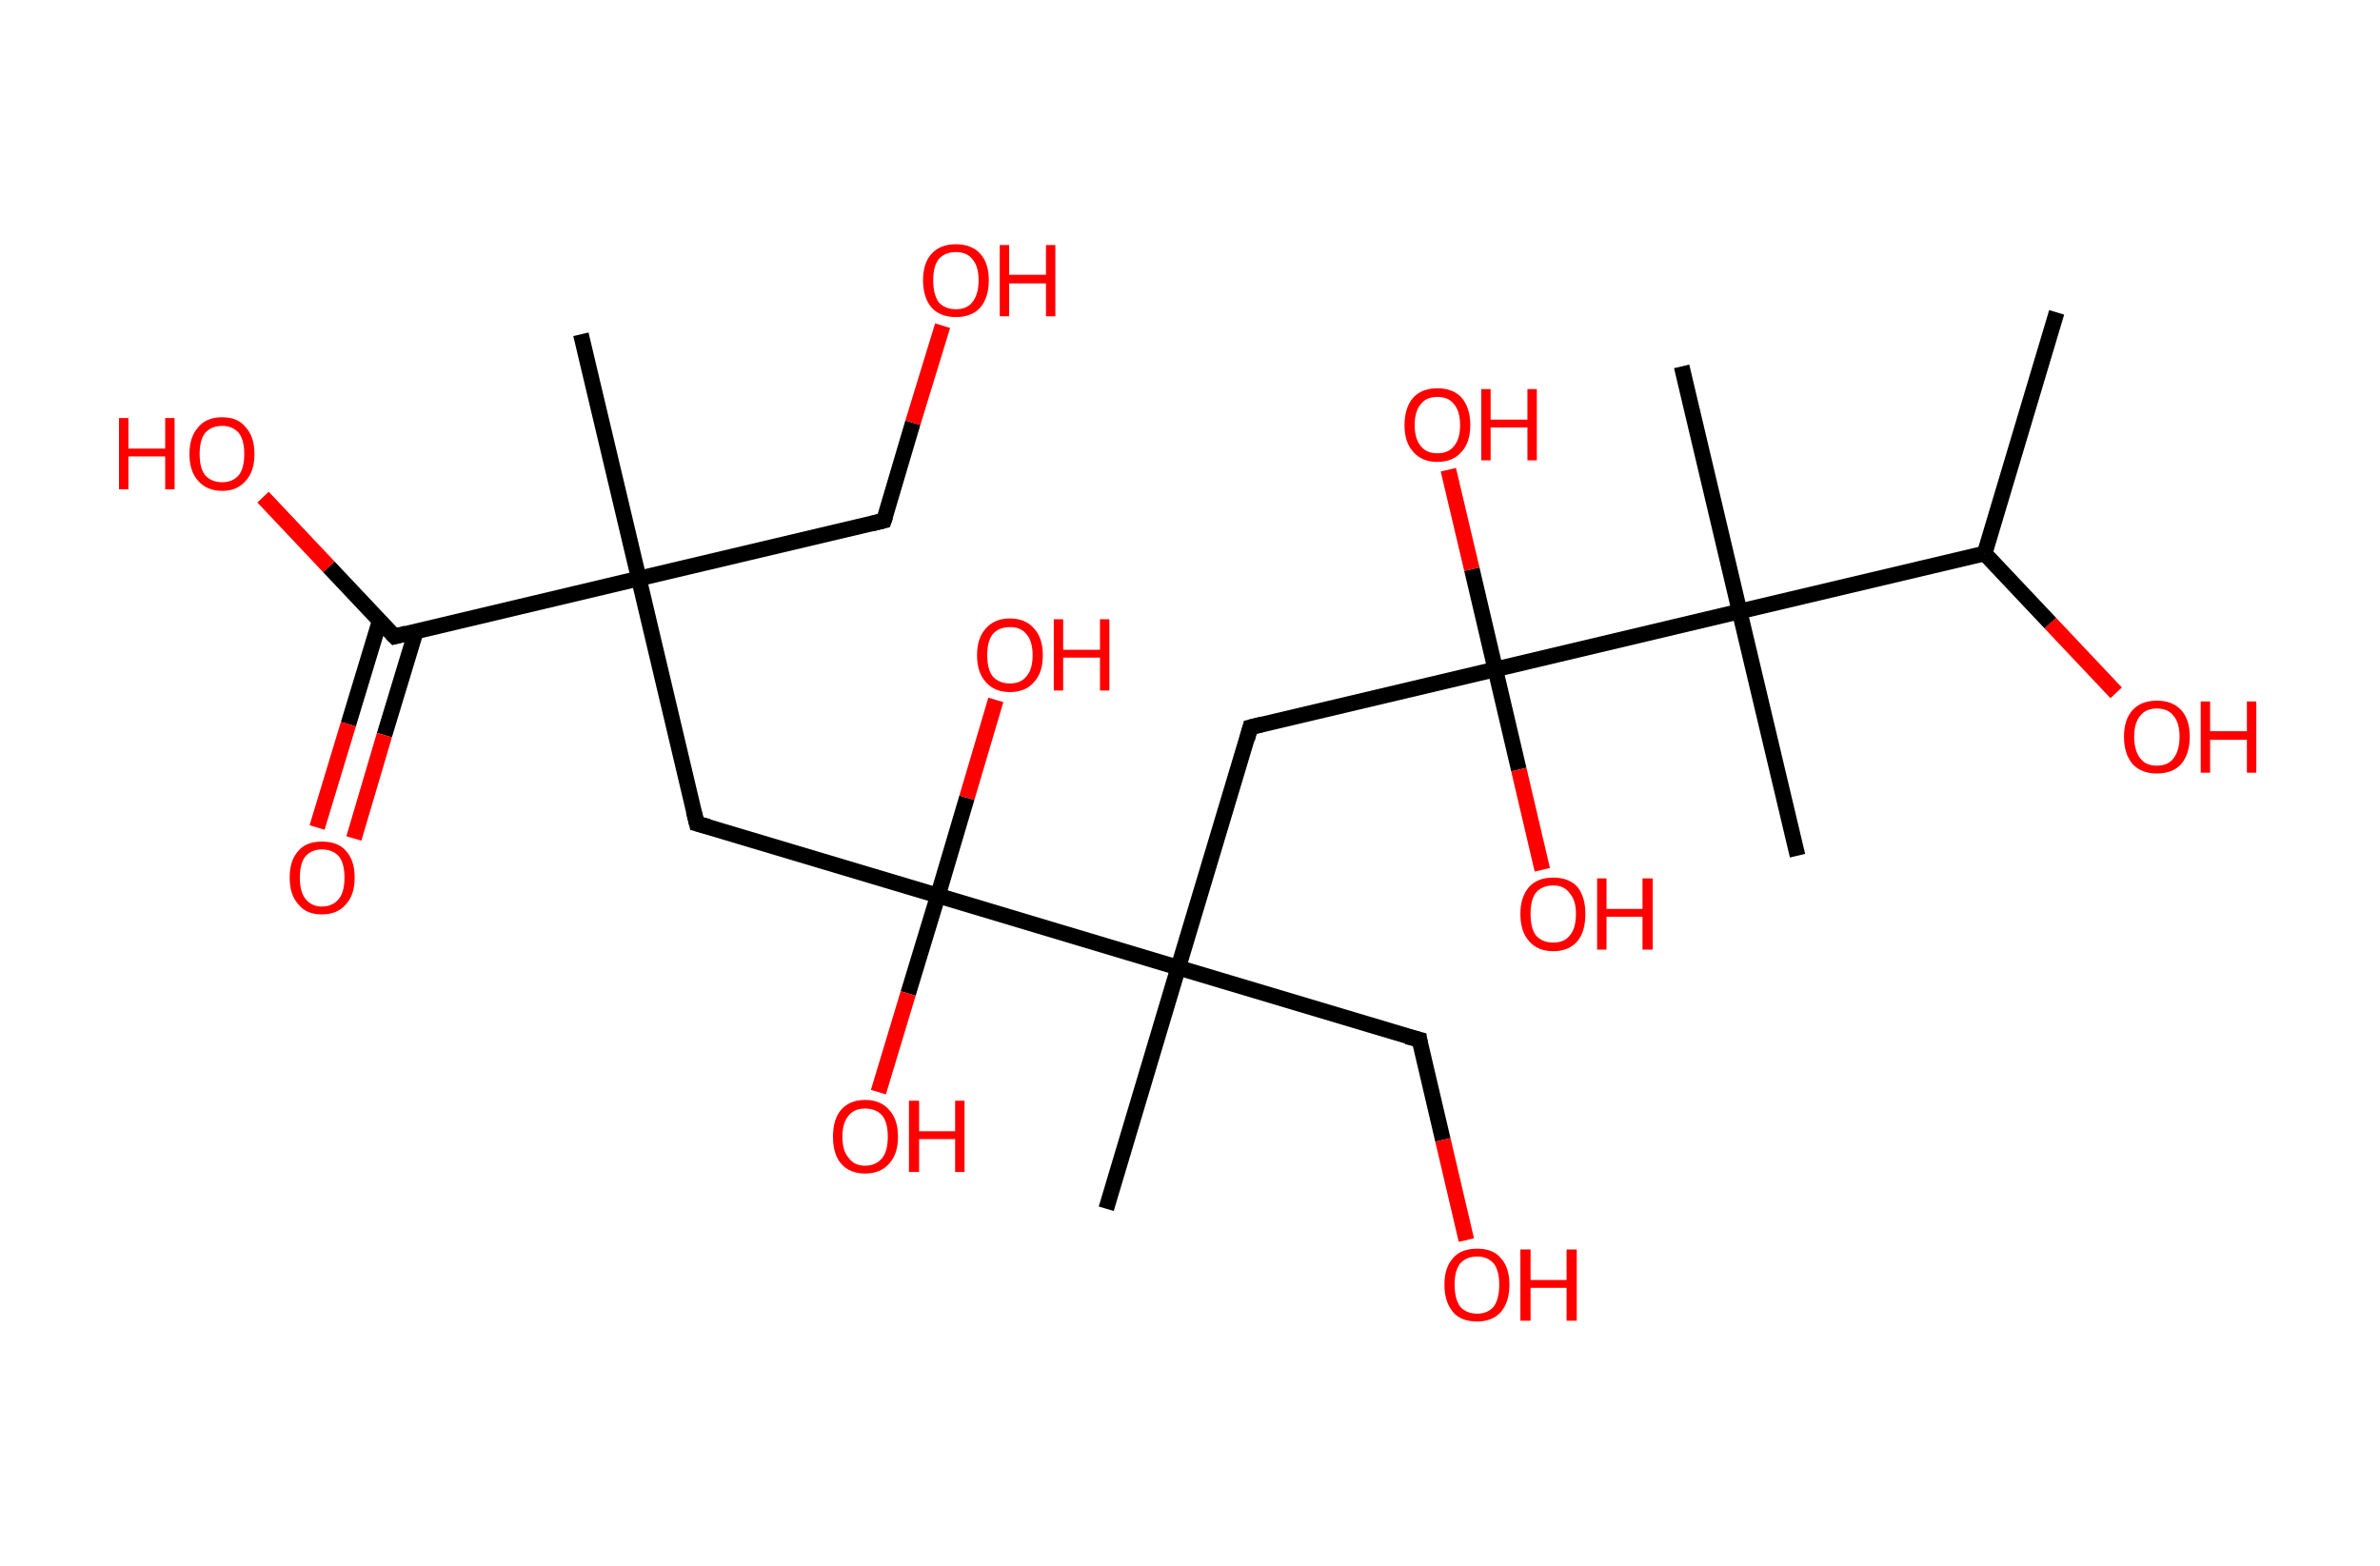 <?xml version='1.0' encoding='ASCII' standalone='yes'?>
<svg xmlns="http://www.w3.org/2000/svg" xmlns:rdkit="http://www.rdkit.org/xml" xmlns:xlink="http://www.w3.org/1999/xlink" version="1.1" baseProfile="full" xml:space="preserve" width="304px" height="200px" viewBox="0 0 304 200">
<!-- END OF HEADER -->
<rect style="opacity:1.0;fill:#FFFFFF;stroke:none" width="304.0" height="200.0" x="0.0" y="0.0"> </rect>
<path class="bond-0 atom-0 atom-1" d="M 262.7,39.9 L 253.5,70.7" style="fill:none;fill-rule:evenodd;stroke:#000000;stroke-width:2.0px;stroke-linecap:butt;stroke-linejoin:miter;stroke-opacity:1"/>
<path class="bond-1 atom-1 atom-2" d="M 253.5,70.7 L 261.9,79.6" style="fill:none;fill-rule:evenodd;stroke:#000000;stroke-width:2.0px;stroke-linecap:butt;stroke-linejoin:miter;stroke-opacity:1"/>
<path class="bond-1 atom-1 atom-2" d="M 261.9,79.6 L 270.3,88.5" style="fill:none;fill-rule:evenodd;stroke:#FF0000;stroke-width:2.0px;stroke-linecap:butt;stroke-linejoin:miter;stroke-opacity:1"/>
<path class="bond-2 atom-1 atom-3" d="M 253.5,70.7 L 222.2,78.1" style="fill:none;fill-rule:evenodd;stroke:#000000;stroke-width:2.0px;stroke-linecap:butt;stroke-linejoin:miter;stroke-opacity:1"/>
<path class="bond-3 atom-3 atom-4" d="M 222.2,78.1 L 214.8,46.8" style="fill:none;fill-rule:evenodd;stroke:#000000;stroke-width:2.0px;stroke-linecap:butt;stroke-linejoin:miter;stroke-opacity:1"/>
<path class="bond-4 atom-3 atom-5" d="M 222.2,78.1 L 229.6,109.3" style="fill:none;fill-rule:evenodd;stroke:#000000;stroke-width:2.0px;stroke-linecap:butt;stroke-linejoin:miter;stroke-opacity:1"/>
<path class="bond-5 atom-3 atom-6" d="M 222.2,78.1 L 191.0,85.5" style="fill:none;fill-rule:evenodd;stroke:#000000;stroke-width:2.0px;stroke-linecap:butt;stroke-linejoin:miter;stroke-opacity:1"/>
<path class="bond-6 atom-6 atom-7" d="M 191.0,85.5 L 194.0,98.3" style="fill:none;fill-rule:evenodd;stroke:#000000;stroke-width:2.0px;stroke-linecap:butt;stroke-linejoin:miter;stroke-opacity:1"/>
<path class="bond-6 atom-6 atom-7" d="M 194.0,98.3 L 197.0,111.1" style="fill:none;fill-rule:evenodd;stroke:#FF0000;stroke-width:2.0px;stroke-linecap:butt;stroke-linejoin:miter;stroke-opacity:1"/>
<path class="bond-7 atom-6 atom-8" d="M 191.0,85.5 L 188.0,72.7" style="fill:none;fill-rule:evenodd;stroke:#000000;stroke-width:2.0px;stroke-linecap:butt;stroke-linejoin:miter;stroke-opacity:1"/>
<path class="bond-7 atom-6 atom-8" d="M 188.0,72.7 L 185.0,60.0" style="fill:none;fill-rule:evenodd;stroke:#FF0000;stroke-width:2.0px;stroke-linecap:butt;stroke-linejoin:miter;stroke-opacity:1"/>
<path class="bond-8 atom-6 atom-9" d="M 191.0,85.5 L 159.7,92.9" style="fill:none;fill-rule:evenodd;stroke:#000000;stroke-width:2.0px;stroke-linecap:butt;stroke-linejoin:miter;stroke-opacity:1"/>
<path class="bond-9 atom-9 atom-10" d="M 159.7,92.9 L 150.5,123.6" style="fill:none;fill-rule:evenodd;stroke:#000000;stroke-width:2.0px;stroke-linecap:butt;stroke-linejoin:miter;stroke-opacity:1"/>
<path class="bond-10 atom-10 atom-11" d="M 150.5,123.6 L 141.3,154.4" style="fill:none;fill-rule:evenodd;stroke:#000000;stroke-width:2.0px;stroke-linecap:butt;stroke-linejoin:miter;stroke-opacity:1"/>
<path class="bond-11 atom-10 atom-12" d="M 150.5,123.6 L 181.3,132.8" style="fill:none;fill-rule:evenodd;stroke:#000000;stroke-width:2.0px;stroke-linecap:butt;stroke-linejoin:miter;stroke-opacity:1"/>
<path class="bond-12 atom-12 atom-13" d="M 181.3,132.8 L 184.3,145.6" style="fill:none;fill-rule:evenodd;stroke:#000000;stroke-width:2.0px;stroke-linecap:butt;stroke-linejoin:miter;stroke-opacity:1"/>
<path class="bond-12 atom-12 atom-13" d="M 184.3,145.6 L 187.3,158.4" style="fill:none;fill-rule:evenodd;stroke:#FF0000;stroke-width:2.0px;stroke-linecap:butt;stroke-linejoin:miter;stroke-opacity:1"/>
<path class="bond-13 atom-10 atom-14" d="M 150.5,123.6 L 119.8,114.4" style="fill:none;fill-rule:evenodd;stroke:#000000;stroke-width:2.0px;stroke-linecap:butt;stroke-linejoin:miter;stroke-opacity:1"/>
<path class="bond-14 atom-14 atom-15" d="M 119.8,114.4 L 123.5,101.9" style="fill:none;fill-rule:evenodd;stroke:#000000;stroke-width:2.0px;stroke-linecap:butt;stroke-linejoin:miter;stroke-opacity:1"/>
<path class="bond-14 atom-14 atom-15" d="M 123.5,101.9 L 127.2,89.4" style="fill:none;fill-rule:evenodd;stroke:#FF0000;stroke-width:2.0px;stroke-linecap:butt;stroke-linejoin:miter;stroke-opacity:1"/>
<path class="bond-15 atom-14 atom-16" d="M 119.8,114.4 L 116.0,126.9" style="fill:none;fill-rule:evenodd;stroke:#000000;stroke-width:2.0px;stroke-linecap:butt;stroke-linejoin:miter;stroke-opacity:1"/>
<path class="bond-15 atom-14 atom-16" d="M 116.0,126.9 L 112.2,139.5" style="fill:none;fill-rule:evenodd;stroke:#FF0000;stroke-width:2.0px;stroke-linecap:butt;stroke-linejoin:miter;stroke-opacity:1"/>
<path class="bond-16 atom-14 atom-17" d="M 119.8,114.4 L 89.0,105.2" style="fill:none;fill-rule:evenodd;stroke:#000000;stroke-width:2.0px;stroke-linecap:butt;stroke-linejoin:miter;stroke-opacity:1"/>
<path class="bond-17 atom-17 atom-18" d="M 89.0,105.2 L 81.6,73.9" style="fill:none;fill-rule:evenodd;stroke:#000000;stroke-width:2.0px;stroke-linecap:butt;stroke-linejoin:miter;stroke-opacity:1"/>
<path class="bond-18 atom-18 atom-19" d="M 81.6,73.9 L 74.2,42.7" style="fill:none;fill-rule:evenodd;stroke:#000000;stroke-width:2.0px;stroke-linecap:butt;stroke-linejoin:miter;stroke-opacity:1"/>
<path class="bond-19 atom-18 atom-20" d="M 81.6,73.9 L 112.9,66.5" style="fill:none;fill-rule:evenodd;stroke:#000000;stroke-width:2.0px;stroke-linecap:butt;stroke-linejoin:miter;stroke-opacity:1"/>
<path class="bond-20 atom-20 atom-21" d="M 112.9,66.5 L 116.6,54.0" style="fill:none;fill-rule:evenodd;stroke:#000000;stroke-width:2.0px;stroke-linecap:butt;stroke-linejoin:miter;stroke-opacity:1"/>
<path class="bond-20 atom-20 atom-21" d="M 116.6,54.0 L 120.4,41.6" style="fill:none;fill-rule:evenodd;stroke:#FF0000;stroke-width:2.0px;stroke-linecap:butt;stroke-linejoin:miter;stroke-opacity:1"/>
<path class="bond-21 atom-18 atom-22" d="M 81.6,73.9 L 50.4,81.3" style="fill:none;fill-rule:evenodd;stroke:#000000;stroke-width:2.0px;stroke-linecap:butt;stroke-linejoin:miter;stroke-opacity:1"/>
<path class="bond-22 atom-22 atom-23" d="M 48.5,79.3 L 44.5,92.5" style="fill:none;fill-rule:evenodd;stroke:#000000;stroke-width:2.0px;stroke-linecap:butt;stroke-linejoin:miter;stroke-opacity:1"/>
<path class="bond-22 atom-22 atom-23" d="M 44.5,92.5 L 40.5,105.7" style="fill:none;fill-rule:evenodd;stroke:#FF0000;stroke-width:2.0px;stroke-linecap:butt;stroke-linejoin:miter;stroke-opacity:1"/>
<path class="bond-22 atom-22 atom-23" d="M 53.1,80.7 L 49.1,93.9" style="fill:none;fill-rule:evenodd;stroke:#000000;stroke-width:2.0px;stroke-linecap:butt;stroke-linejoin:miter;stroke-opacity:1"/>
<path class="bond-22 atom-22 atom-23" d="M 49.1,93.9 L 45.2,107.1" style="fill:none;fill-rule:evenodd;stroke:#FF0000;stroke-width:2.0px;stroke-linecap:butt;stroke-linejoin:miter;stroke-opacity:1"/>
<path class="bond-23 atom-22 atom-24" d="M 50.4,81.3 L 42.0,72.4" style="fill:none;fill-rule:evenodd;stroke:#000000;stroke-width:2.0px;stroke-linecap:butt;stroke-linejoin:miter;stroke-opacity:1"/>
<path class="bond-23 atom-22 atom-24" d="M 42.0,72.4 L 33.6,63.5" style="fill:none;fill-rule:evenodd;stroke:#FF0000;stroke-width:2.0px;stroke-linecap:butt;stroke-linejoin:miter;stroke-opacity:1"/>
<path d="M 161.3,92.5 L 159.7,92.9 L 159.3,94.4" style="fill:none;stroke:#000000;stroke-width:2.0px;stroke-linecap:butt;stroke-linejoin:miter;stroke-opacity:1;"/>
<path d="M 179.7,132.4 L 181.3,132.8 L 181.4,133.5" style="fill:none;stroke:#000000;stroke-width:2.0px;stroke-linecap:butt;stroke-linejoin:miter;stroke-opacity:1;"/>
<path d="M 90.5,105.6 L 89.0,105.2 L 88.6,103.6" style="fill:none;stroke:#000000;stroke-width:2.0px;stroke-linecap:butt;stroke-linejoin:miter;stroke-opacity:1;"/>
<path d="M 111.3,66.9 L 112.9,66.5 L 113.1,65.9" style="fill:none;stroke:#000000;stroke-width:2.0px;stroke-linecap:butt;stroke-linejoin:miter;stroke-opacity:1;"/>
<path d="M 51.9,80.9 L 50.4,81.3 L 50.0,80.9" style="fill:none;stroke:#000000;stroke-width:2.0px;stroke-linecap:butt;stroke-linejoin:miter;stroke-opacity:1;"/>
<path class="atom-2" d="M 271.3 94.1 Q 271.3 91.9, 272.4 90.7 Q 273.5 89.5, 275.5 89.5 Q 277.5 89.5, 278.6 90.7 Q 279.7 91.9, 279.7 94.1 Q 279.7 96.3, 278.6 97.6 Q 277.5 98.8, 275.5 98.8 Q 273.5 98.8, 272.4 97.6 Q 271.3 96.3, 271.3 94.1 M 275.5 97.8 Q 276.9 97.8, 277.6 96.9 Q 278.4 95.9, 278.4 94.1 Q 278.4 92.3, 277.6 91.4 Q 276.9 90.5, 275.5 90.5 Q 274.1 90.5, 273.4 91.4 Q 272.6 92.3, 272.6 94.1 Q 272.6 95.9, 273.4 96.9 Q 274.1 97.8, 275.5 97.8 " fill="#FF0000"/>
<path class="atom-2" d="M 281.1 89.6 L 282.3 89.6 L 282.3 93.4 L 287.0 93.4 L 287.0 89.6 L 288.2 89.6 L 288.2 98.7 L 287.0 98.7 L 287.0 94.5 L 282.3 94.5 L 282.3 98.7 L 281.1 98.7 L 281.1 89.6 " fill="#FF0000"/>
<path class="atom-7" d="M 194.2 116.7 Q 194.2 114.6, 195.3 113.3 Q 196.4 112.1, 198.4 112.1 Q 200.4 112.1, 201.5 113.3 Q 202.5 114.6, 202.5 116.7 Q 202.5 119.0, 201.5 120.2 Q 200.4 121.5, 198.4 121.5 Q 196.4 121.5, 195.3 120.2 Q 194.2 119.0, 194.2 116.7 M 198.4 120.4 Q 199.8 120.4, 200.5 119.5 Q 201.3 118.6, 201.3 116.7 Q 201.3 115.0, 200.5 114.1 Q 199.8 113.1, 198.4 113.1 Q 197.0 113.1, 196.2 114.0 Q 195.5 114.9, 195.5 116.7 Q 195.5 118.6, 196.2 119.5 Q 197.0 120.4, 198.4 120.4 " fill="#FF0000"/>
<path class="atom-7" d="M 204.0 112.2 L 205.2 112.2 L 205.2 116.1 L 209.8 116.1 L 209.8 112.2 L 211.1 112.2 L 211.1 121.3 L 209.8 121.3 L 209.8 117.1 L 205.2 117.1 L 205.2 121.3 L 204.0 121.3 L 204.0 112.2 " fill="#FF0000"/>
<path class="atom-8" d="M 179.4 54.3 Q 179.4 52.1, 180.5 50.8 Q 181.6 49.6, 183.6 49.6 Q 185.6 49.6, 186.7 50.8 Q 187.8 52.1, 187.8 54.3 Q 187.8 56.5, 186.7 57.7 Q 185.6 59.0, 183.6 59.0 Q 181.6 59.0, 180.5 57.7 Q 179.4 56.5, 179.4 54.3 M 183.6 57.9 Q 185.0 57.9, 185.7 57.0 Q 186.5 56.1, 186.5 54.3 Q 186.5 52.5, 185.7 51.6 Q 185.0 50.7, 183.6 50.7 Q 182.2 50.7, 181.5 51.6 Q 180.7 52.5, 180.7 54.3 Q 180.7 56.1, 181.5 57.0 Q 182.2 57.9, 183.6 57.9 " fill="#FF0000"/>
<path class="atom-8" d="M 189.2 49.7 L 190.4 49.7 L 190.4 53.6 L 195.1 53.6 L 195.1 49.7 L 196.3 49.7 L 196.3 58.8 L 195.1 58.8 L 195.1 54.6 L 190.4 54.6 L 190.4 58.8 L 189.2 58.8 L 189.2 49.7 " fill="#FF0000"/>
<path class="atom-13" d="M 184.5 164.1 Q 184.5 161.9, 185.6 160.7 Q 186.6 159.5, 188.7 159.5 Q 190.7 159.5, 191.7 160.7 Q 192.8 161.9, 192.8 164.1 Q 192.8 166.3, 191.7 167.6 Q 190.6 168.8, 188.7 168.8 Q 186.6 168.8, 185.6 167.6 Q 184.5 166.3, 184.5 164.1 M 188.7 167.8 Q 190.0 167.8, 190.8 166.9 Q 191.5 165.9, 191.5 164.1 Q 191.5 162.3, 190.8 161.4 Q 190.0 160.5, 188.7 160.5 Q 187.3 160.5, 186.5 161.4 Q 185.8 162.3, 185.8 164.1 Q 185.8 165.9, 186.5 166.9 Q 187.3 167.8, 188.7 167.8 " fill="#FF0000"/>
<path class="atom-13" d="M 194.2 159.6 L 195.5 159.6 L 195.5 163.5 L 200.1 163.5 L 200.1 159.6 L 201.4 159.6 L 201.4 168.7 L 200.1 168.7 L 200.1 164.5 L 195.5 164.5 L 195.5 168.7 L 194.2 168.7 L 194.2 159.6 " fill="#FF0000"/>
<path class="atom-15" d="M 124.8 83.7 Q 124.8 81.5, 125.9 80.3 Q 127.0 79.0, 129.0 79.0 Q 131.0 79.0, 132.1 80.3 Q 133.2 81.5, 133.2 83.7 Q 133.2 85.9, 132.1 87.1 Q 131.0 88.4, 129.0 88.4 Q 127.0 88.4, 125.9 87.1 Q 124.8 85.9, 124.8 83.7 M 129.0 87.3 Q 130.4 87.3, 131.1 86.4 Q 131.9 85.5, 131.9 83.7 Q 131.9 81.9, 131.1 81.0 Q 130.4 80.1, 129.0 80.1 Q 127.6 80.1, 126.8 81.0 Q 126.1 81.9, 126.1 83.7 Q 126.1 85.5, 126.8 86.4 Q 127.6 87.3, 129.0 87.3 " fill="#FF0000"/>
<path class="atom-15" d="M 134.6 79.1 L 135.8 79.1 L 135.8 83.0 L 140.5 83.0 L 140.5 79.1 L 141.7 79.1 L 141.7 88.2 L 140.5 88.2 L 140.5 84.0 L 135.8 84.0 L 135.8 88.2 L 134.6 88.2 L 134.6 79.1 " fill="#FF0000"/>
<path class="atom-16" d="M 106.4 145.2 Q 106.4 143.0, 107.4 141.8 Q 108.5 140.5, 110.5 140.5 Q 112.5 140.5, 113.6 141.8 Q 114.7 143.0, 114.7 145.2 Q 114.7 147.4, 113.6 148.6 Q 112.5 149.9, 110.5 149.9 Q 108.5 149.9, 107.4 148.6 Q 106.4 147.4, 106.4 145.2 M 110.5 148.9 Q 111.9 148.9, 112.7 147.9 Q 113.4 147.0, 113.4 145.2 Q 113.4 143.4, 112.7 142.5 Q 111.9 141.6, 110.5 141.6 Q 109.1 141.6, 108.4 142.5 Q 107.6 143.4, 107.6 145.2 Q 107.6 147.0, 108.4 147.9 Q 109.1 148.9, 110.5 148.9 " fill="#FF0000"/>
<path class="atom-16" d="M 116.1 140.6 L 117.4 140.6 L 117.4 144.5 L 122.0 144.5 L 122.0 140.6 L 123.2 140.6 L 123.2 149.7 L 122.0 149.7 L 122.0 145.5 L 117.4 145.5 L 117.4 149.7 L 116.1 149.7 L 116.1 140.6 " fill="#FF0000"/>
<path class="atom-21" d="M 117.9 35.8 Q 117.9 33.6, 119.0 32.4 Q 120.1 31.2, 122.1 31.2 Q 124.1 31.2, 125.2 32.4 Q 126.3 33.6, 126.3 35.8 Q 126.3 38.0, 125.2 39.3 Q 124.1 40.5, 122.1 40.5 Q 120.1 40.5, 119.0 39.3 Q 117.9 38.0, 117.9 35.8 M 122.1 39.5 Q 123.5 39.5, 124.2 38.6 Q 125.0 37.6, 125.0 35.8 Q 125.0 34.0, 124.2 33.1 Q 123.5 32.2, 122.1 32.2 Q 120.7 32.2, 119.9 33.1 Q 119.2 34.0, 119.2 35.8 Q 119.2 37.6, 119.9 38.6 Q 120.7 39.5, 122.1 39.5 " fill="#FF0000"/>
<path class="atom-21" d="M 127.7 31.3 L 128.9 31.3 L 128.9 35.1 L 133.6 35.1 L 133.6 31.3 L 134.8 31.3 L 134.8 40.4 L 133.6 40.4 L 133.6 36.2 L 128.9 36.2 L 128.9 40.4 L 127.7 40.4 L 127.7 31.3 " fill="#FF0000"/>
<path class="atom-23" d="M 37.0 112.1 Q 37.0 109.9, 38.1 108.7 Q 39.1 107.5, 41.1 107.5 Q 43.2 107.5, 44.2 108.7 Q 45.3 109.9, 45.3 112.1 Q 45.3 114.3, 44.2 115.5 Q 43.1 116.8, 41.1 116.8 Q 39.1 116.8, 38.1 115.5 Q 37.0 114.3, 37.0 112.1 M 41.1 115.8 Q 42.5 115.8, 43.3 114.8 Q 44.0 113.9, 44.0 112.1 Q 44.0 110.3, 43.3 109.4 Q 42.5 108.5, 41.1 108.5 Q 39.8 108.5, 39.0 109.4 Q 38.3 110.3, 38.3 112.1 Q 38.3 113.9, 39.0 114.8 Q 39.8 115.8, 41.1 115.8 " fill="#FF0000"/>
<path class="atom-24" d="M 15.2 53.4 L 16.4 53.4 L 16.4 57.3 L 21.1 57.3 L 21.1 53.4 L 22.3 53.4 L 22.3 62.5 L 21.1 62.5 L 21.1 58.3 L 16.4 58.3 L 16.4 62.5 L 15.2 62.5 L 15.2 53.4 " fill="#FF0000"/>
<path class="atom-24" d="M 24.2 58.0 Q 24.2 55.8, 25.3 54.6 Q 26.3 53.3, 28.4 53.3 Q 30.4 53.3, 31.4 54.6 Q 32.5 55.8, 32.5 58.0 Q 32.5 60.2, 31.4 61.4 Q 30.3 62.7, 28.4 62.7 Q 26.4 62.7, 25.3 61.4 Q 24.2 60.2, 24.2 58.0 M 28.4 61.6 Q 29.7 61.6, 30.5 60.7 Q 31.2 59.8, 31.2 58.0 Q 31.2 56.2, 30.5 55.3 Q 29.7 54.4, 28.4 54.4 Q 27.0 54.4, 26.2 55.3 Q 25.5 56.2, 25.5 58.0 Q 25.5 59.8, 26.2 60.7 Q 27.0 61.6, 28.4 61.6 " fill="#FF0000"/>
</svg>
